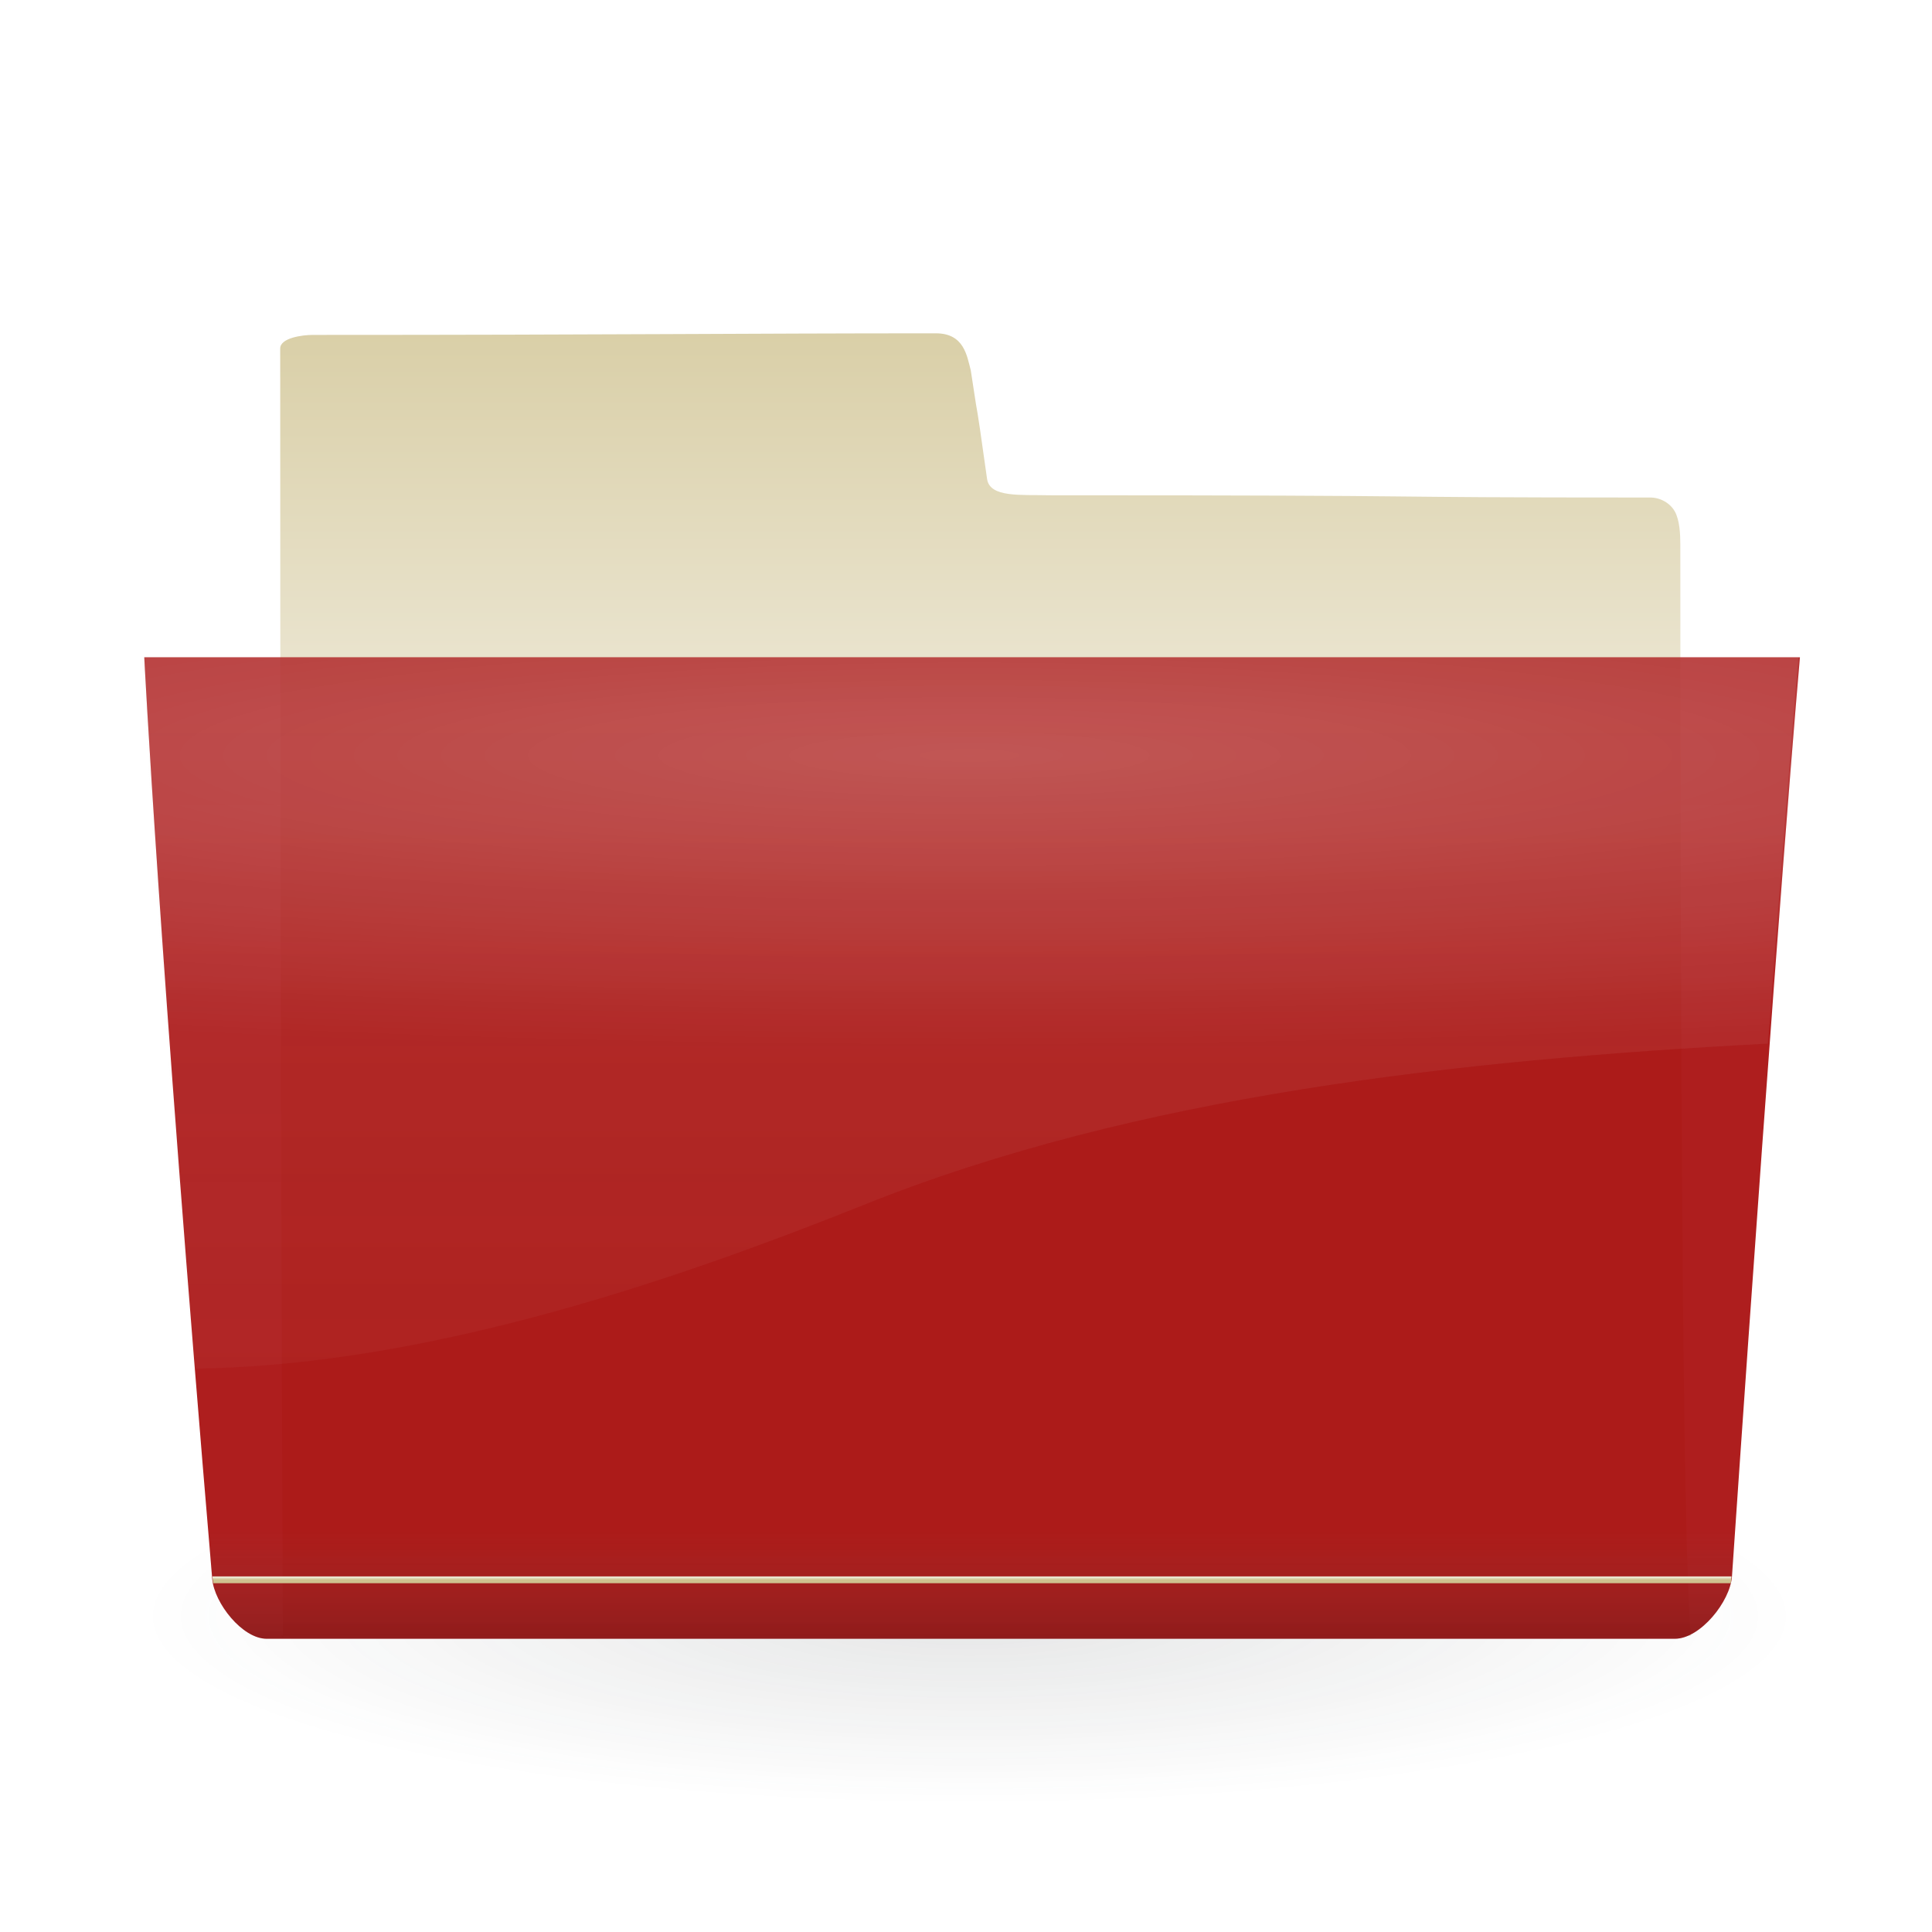 <?xml version="1.0" encoding="UTF-8" standalone="no"?>
<!-- Created with Inkscape (http://www.inkscape.org/) -->

<svg
   xmlns:dc="http://purl.org/dc/elements/1.1/"
   xmlns:cc="http://creativecommons.org/ns#"
   xmlns:rdf="http://www.w3.org/1999/02/22-rdf-syntax-ns#"
   xmlns:svg="http://www.w3.org/2000/svg"
   xmlns="http://www.w3.org/2000/svg"
   xmlns:xlink="http://www.w3.org/1999/xlink"
   xmlns:sodipodi="http://sodipodi.sourceforge.net/DTD/sodipodi-0.dtd"
   xmlns:inkscape="http://www.inkscape.org/namespaces/inkscape"
   width="128"
   height="128"
   id="svg2"
   sodipodi:version="0.32"
   inkscape:version="0.46+devel"
   version="1.0"
   sodipodi:docname="folder_black.svg"
   inkscape:output_extension="org.inkscape.output.svg.inkscape">
  <defs
     id="defs4">
    <linearGradient
       id="linearGradient3275">
      <stop
         id="stop3277"
         offset="0"
         style="stop-color:#fab100;stop-opacity:0.529;" />
      <stop
         style="stop-color:#fab100;stop-opacity:1;"
         offset="0.6"
         id="stop3279" />
      <stop
         id="stop3281"
         offset="1"
         style="stop-color:#f57900;stop-opacity:1;" />
    </linearGradient>
    <linearGradient
       id="linearGradient3247">
      <stop
         style="stop-color:#37adff;stop-opacity:0.529;"
         offset="0"
         id="stop3249" />
      <stop
         id="stop3251"
         offset="0.6"
         style="stop-color:#38a1ea;stop-opacity:1;" />
      <stop
         style="stop-color:#006ab4;stop-opacity:1;"
         offset="1"
         id="stop3253" />
    </linearGradient>
    <linearGradient
       id="linearGradient3195">
      <stop
         id="stop3197"
         offset="0"
         style="stop-color:#0093fa;stop-opacity:0.529;" />
      <stop
         style="stop-color:#1572b3;stop-opacity:1;"
         offset="0.6"
         id="stop3199" />
      <stop
         id="stop3201"
         offset="1"
         style="stop-color:#0f3986;stop-opacity:1;" />
    </linearGradient>
    <inkscape:perspective
       sodipodi:type="inkscape:persp3d"
       inkscape:vp_x="0 : 64 : 1"
       inkscape:vp_y="0 : 1000 : 0"
       inkscape:vp_z="128 : 64 : 1"
       inkscape:persp3d-origin="64 : 42.666667 : 1"
       id="perspective52" />
    <linearGradient
       inkscape:collect="always"
       id="linearGradient4005">
      <stop
         style="stop-color:#2e3436;stop-opacity:1;"
         offset="0"
         id="stop4007" />
      <stop
         style="stop-color:#2e3436;stop-opacity:0;"
         offset="1"
         id="stop4009" />
    </linearGradient>
    <linearGradient
       id="linearGradient4035">
      <stop
         style="stop-color:#ffffff;stop-opacity:0.27;"
         offset="0"
         id="stop4037" />
      <stop
         style="stop-color:#ffffff;stop-opacity:0;"
         offset="1"
         id="stop4039" />
    </linearGradient>
    <linearGradient
       id="linearGradient4032">
      <stop
         style="stop-color:#7afa00;stop-opacity:0.529;"
         offset="0"
         id="stop4034" />
      <stop
         id="stop4036"
         offset="0.6"
         style="stop-color:#6dd412;stop-opacity:1;" />
      <stop
         style="stop-color:#4f8c14;stop-opacity:1;"
         offset="1"
         id="stop4038" />
    </linearGradient>
    <linearGradient
       id="linearGradient7655">
      <stop
         style="stop-color:#cfc28f;stop-opacity:1;"
         offset="0"
         id="stop7657" />
      <stop
         id="stop7665"
         offset="0.402"
         style="stop-color:#ede8d6;stop-opacity:1;" />
      <stop
         id="stop7663"
         offset="0.67"
         style="stop-color:#ede8d6;stop-opacity:1;" />
      <stop
         style="stop-color:#eae7d9;stop-opacity:1;"
         offset="1"
         id="stop7659" />
    </linearGradient>
    <linearGradient
       id="linearGradient7008">
      <stop
         style="stop-color:#000000;stop-opacity:1;"
         offset="0"
         id="stop7010" />
      <stop
         id="stop7012"
         offset="0.134"
         style="stop-color:#777777;stop-opacity:0;" />
      <stop
         style="stop-color:#b2b2b2;stop-opacity:0;"
         offset="0.75"
         id="stop7014" />
      <stop
         style="stop-color:#ffffff;stop-opacity:0;"
         offset="1"
         id="stop7016" />
    </linearGradient>
    <linearGradient
       id="linearGradient6868">
      <stop
         style="stop-color:#eeeeec;stop-opacity:1;"
         offset="0"
         id="stop6870" />
      <stop
         id="stop6872"
         offset="0.12"
         style="stop-color:#eeeeec;stop-opacity:0.435;" />
      <stop
         style="stop-color:#eeeeec;stop-opacity:0.216;"
         offset="0.35"
         id="stop6874" />
      <stop
         style="stop-color:#eeeeec;stop-opacity:0.043;"
         offset="1"
         id="stop6876" />
    </linearGradient>
    <linearGradient
       inkscape:collect="always"
       xlink:href="#linearGradient6868"
       id="linearGradient4011"
       gradientUnits="userSpaceOnUse"
       x1="66.954"
       y1="2.684"
       x2="66.954"
       y2="103.877" />
    <linearGradient
       inkscape:collect="always"
       xlink:href="#linearGradient7655"
       id="linearGradient4018"
       gradientUnits="userSpaceOnUse"
       gradientTransform="matrix(1.009,0,0,1.009,-0.168,7.381)"
       x1="65.155"
       y1="0.724"
       x2="65.155"
       y2="100.465" />
    <filter
       inkscape:collect="always"
       id="filter4031">
      <feGaussianBlur
         inkscape:collect="always"
         stdDeviation="0.237"
         id="feGaussianBlur4033" />
    </filter>
    <linearGradient
       inkscape:collect="always"
       xlink:href="#linearGradient7655"
       id="linearGradient4126"
       x1="58.247"
       y1="104.766"
       x2="58.247"
       y2="104.531"
       gradientUnits="userSpaceOnUse"
       gradientTransform="matrix(1,0,0,1.8,0,-83.913)" />
    <radialGradient
       inkscape:collect="always"
       xlink:href="#linearGradient4035"
       id="radialGradient4027"
       gradientUnits="userSpaceOnUse"
       gradientTransform="matrix(2.709,-9.7756905e-8,0,0.358,29.474,66.248)"
       cx="64.292"
       cy="32.08"
       fx="64.292"
       fy="32.08"
       r="55" />
    <linearGradient
       inkscape:collect="always"
       xlink:href="#linearGradient7008"
       id="linearGradient4029"
       gradientUnits="userSpaceOnUse"
       gradientTransform="translate(139.417,27.682)"
       x1="55.06"
       y1="110.443"
       x2="55.06"
       y2="43.403" />
    <radialGradient
       inkscape:collect="always"
       xlink:href="#linearGradient4005"
       id="radialGradient4011"
       cx="-51.265"
       cy="-10.896"
       fx="-51.265"
       fy="-10.896"
       r="49.75"
       gradientTransform="matrix(1,0,0,6.0913705e-2,0,-10.232)"
       gradientUnits="userSpaceOnUse" />
    <filter
       inkscape:collect="always"
       id="filter3223">
      <feGaussianBlur
         inkscape:collect="always"
         stdDeviation="0.117"
         id="feGaussianBlur3225" />
    </filter>
  </defs>
  <sodipodi:namedview
     id="base"
     pagecolor="#ffffff"
     bordercolor="#666666"
     borderopacity="1.0"
     inkscape:pageopacity="0.0"
     inkscape:pageshadow="2"
     inkscape:zoom="5.875"
     inkscape:cx="63.496756"
     inkscape:cy="60.000546"
     inkscape:document-units="px"
     inkscape:current-layer="layer1"
     showgrid="false"
     inkscape:window-width="1264"
     inkscape:window-height="945"
     inkscape:window-x="0"
     inkscape:window-y="21">
    <inkscape:grid
       type="xygrid"
       id="grid2470"
       visible="true"
       enabled="true" />
  </sodipodi:namedview>
  <g
     inkscape:label="Ebene 1"
     inkscape:groupmode="layer"
     id="layer1">
    <path
       transform="matrix(1.106,0,0,4.125,120.926,152.016)"
       d="M -1.515,-10.896 A 49.75,3.03 0 1 1 -101.015,-10.896 A 49.75,3.03 0 1 1 -1.515,-10.896 z"
       sodipodi:ry="3.0304575"
       sodipodi:rx="49.750011"
       sodipodi:cy="-10.895974"
       sodipodi:cx="-51.26524"
       id="path3211"
       style="opacity:0.35;fill:url(#radialGradient4011);fill-opacity:1;fill-rule:nonzero;stroke:none;stroke-width:0.5;stroke-linecap:round;stroke-linejoin:round;marker:none;marker-start:none;marker-mid:none;marker-end:none;stroke-miterlimit:4;stroke-dasharray:none;stroke-dashoffset:0;stroke-opacity:1;visibility:visible;display:inline;overflow:visible;filter:url(#filter4031);enable-background:accumulate"
       sodipodi:type="arc" />
    <path
       style="fill:url(#linearGradient4018);fill-opacity:1;fill-rule:evenodd;stroke:none;stroke-width:0.502;stroke-linecap:round;stroke-linejoin:round;stroke-miterlimit:4;stroke-dasharray:none;stroke-opacity:1"
       d="M 18.745,108.464 C 18.745,108.464 18.564,76.182 18.564,23.089 C 18.564,22.387 20.023,22.189 20.726,22.189 C 40.902,22.189 49.128,22.083 62.004,22.083 C 63.883,22.083 64.063,23.589 64.315,24.53 C 65.04,29.369 64.449,25.012 65.395,31.727 C 65.574,32.986 67.632,32.764 69.538,32.814 C 98.671,32.814 88.141,32.963 109.344,32.963 C 109.995,32.963 110.651,33.325 110.966,33.895 C 111.283,34.47 111.326,35.399 111.326,36.056 C 111.326,108.362 112.046,108.376 112.046,108.376 L 18.618,108.376"
       id="path3244"
       sodipodi:nodetypes="cssscscssscc" />
    <path
       style="opacity:0.88;fill:#a40000;fill-opacity:1;fill-rule:evenodd;stroke:none;stroke-width:0.502;stroke-linecap:round;stroke-linejoin:round;stroke-miterlimit:4;stroke-dasharray:none;stroke-opacity:1"
       d="M 9.558,43.549 C 9.558,43.549 10.506,62.642 14.061,104.609 C 14.198,106.21 16.057,108.572 17.664,108.572 C 70.297,108.572 70.438,108.572 110.966,108.572 C 112.648,108.572 114.633,106.108 114.748,104.429 C 117.793,59.845 119.251,43.549 119.251,43.549 L 9.251,43.549"
       id="path2472"
       sodipodi:nodetypes="csssscc" />
    <g
       id="g4023"
       transform="translate(-139.417,-27.682)">
      <path
         sodipodi:nodetypes="csssscc"
         id="path4016"
         d="M 148.975,71.231 C 148.975,71.231 149.922,90.324 153.478,132.292 C 153.614,133.893 155.474,136.254 157.08,136.254 C 209.713,136.254 209.854,136.254 250.382,136.254 C 252.065,136.254 254.05,133.791 254.165,132.112 C 257.21,87.528 258.668,71.231 258.668,71.231 L 148.668,71.231"
         style="opacity:0.75;fill:url(#radialGradient4027);fill-opacity:1;fill-rule:evenodd;stroke:none;stroke-width:0.502;stroke-linecap:round;stroke-linejoin:round;stroke-miterlimit:4;stroke-dasharray:none;stroke-opacity:1" />
      <path
         style="opacity:0.25;fill:url(#linearGradient4029);fill-opacity:1;fill-rule:evenodd;stroke:none;stroke-width:0.502;stroke-linecap:round;stroke-linejoin:round;stroke-miterlimit:4;stroke-dasharray:none;stroke-opacity:1"
         d="M 148.975,71.231 C 148.975,71.231 149.922,90.324 153.478,132.292 C 153.614,133.893 155.474,136.254 157.08,136.254 C 209.713,136.254 209.854,136.254 250.382,136.254 C 252.065,136.254 254.05,133.791 254.165,132.112 C 257.21,87.528 258.668,71.231 258.668,71.231 L 148.668,71.231"
         id="path4004"
         sodipodi:nodetypes="csssscc" />
    </g>
    <path
       style="opacity:1;fill:url(#linearGradient4126);fill-opacity:1;stroke:none;stroke-width:0.873;stroke-linecap:square;stroke-linejoin:miter;stroke-miterlimit:4;stroke-opacity:1"
       d="M 14.07,104.441 L 114.715,104.441 L 114.67,104.891 L 14.12,104.891 L 14.07,104.441 z"
       id="rect4117"
       sodipodi:nodetypes="ccccc" />
    <path
       style="opacity:0.66;fill:url(#linearGradient4011);fill-opacity:1;fill-rule:evenodd;stroke:none;stroke-width:0.5;stroke-linecap:round;stroke-linejoin:round;stroke-miterlimit:4;stroke-dasharray:none;stroke-opacity:1;filter:url(#filter3223)"
       d="M 9.404,43.846 C 9.404,43.846 10.136,58.653 12.73,90.723 C 26.372,90.564 41.347,86.2 56.972,79.929 C 74.995,72.696 96.107,70.381 116.588,69.292 C 117.877,51.9 118.596,43.846 118.596,43.846 L 9.404,43.846 z"
       id="path7681"
       transform="matrix(1.005,0,0,1.005,-4.2412344e-2,-0.498)" />
  </g>
</svg>
